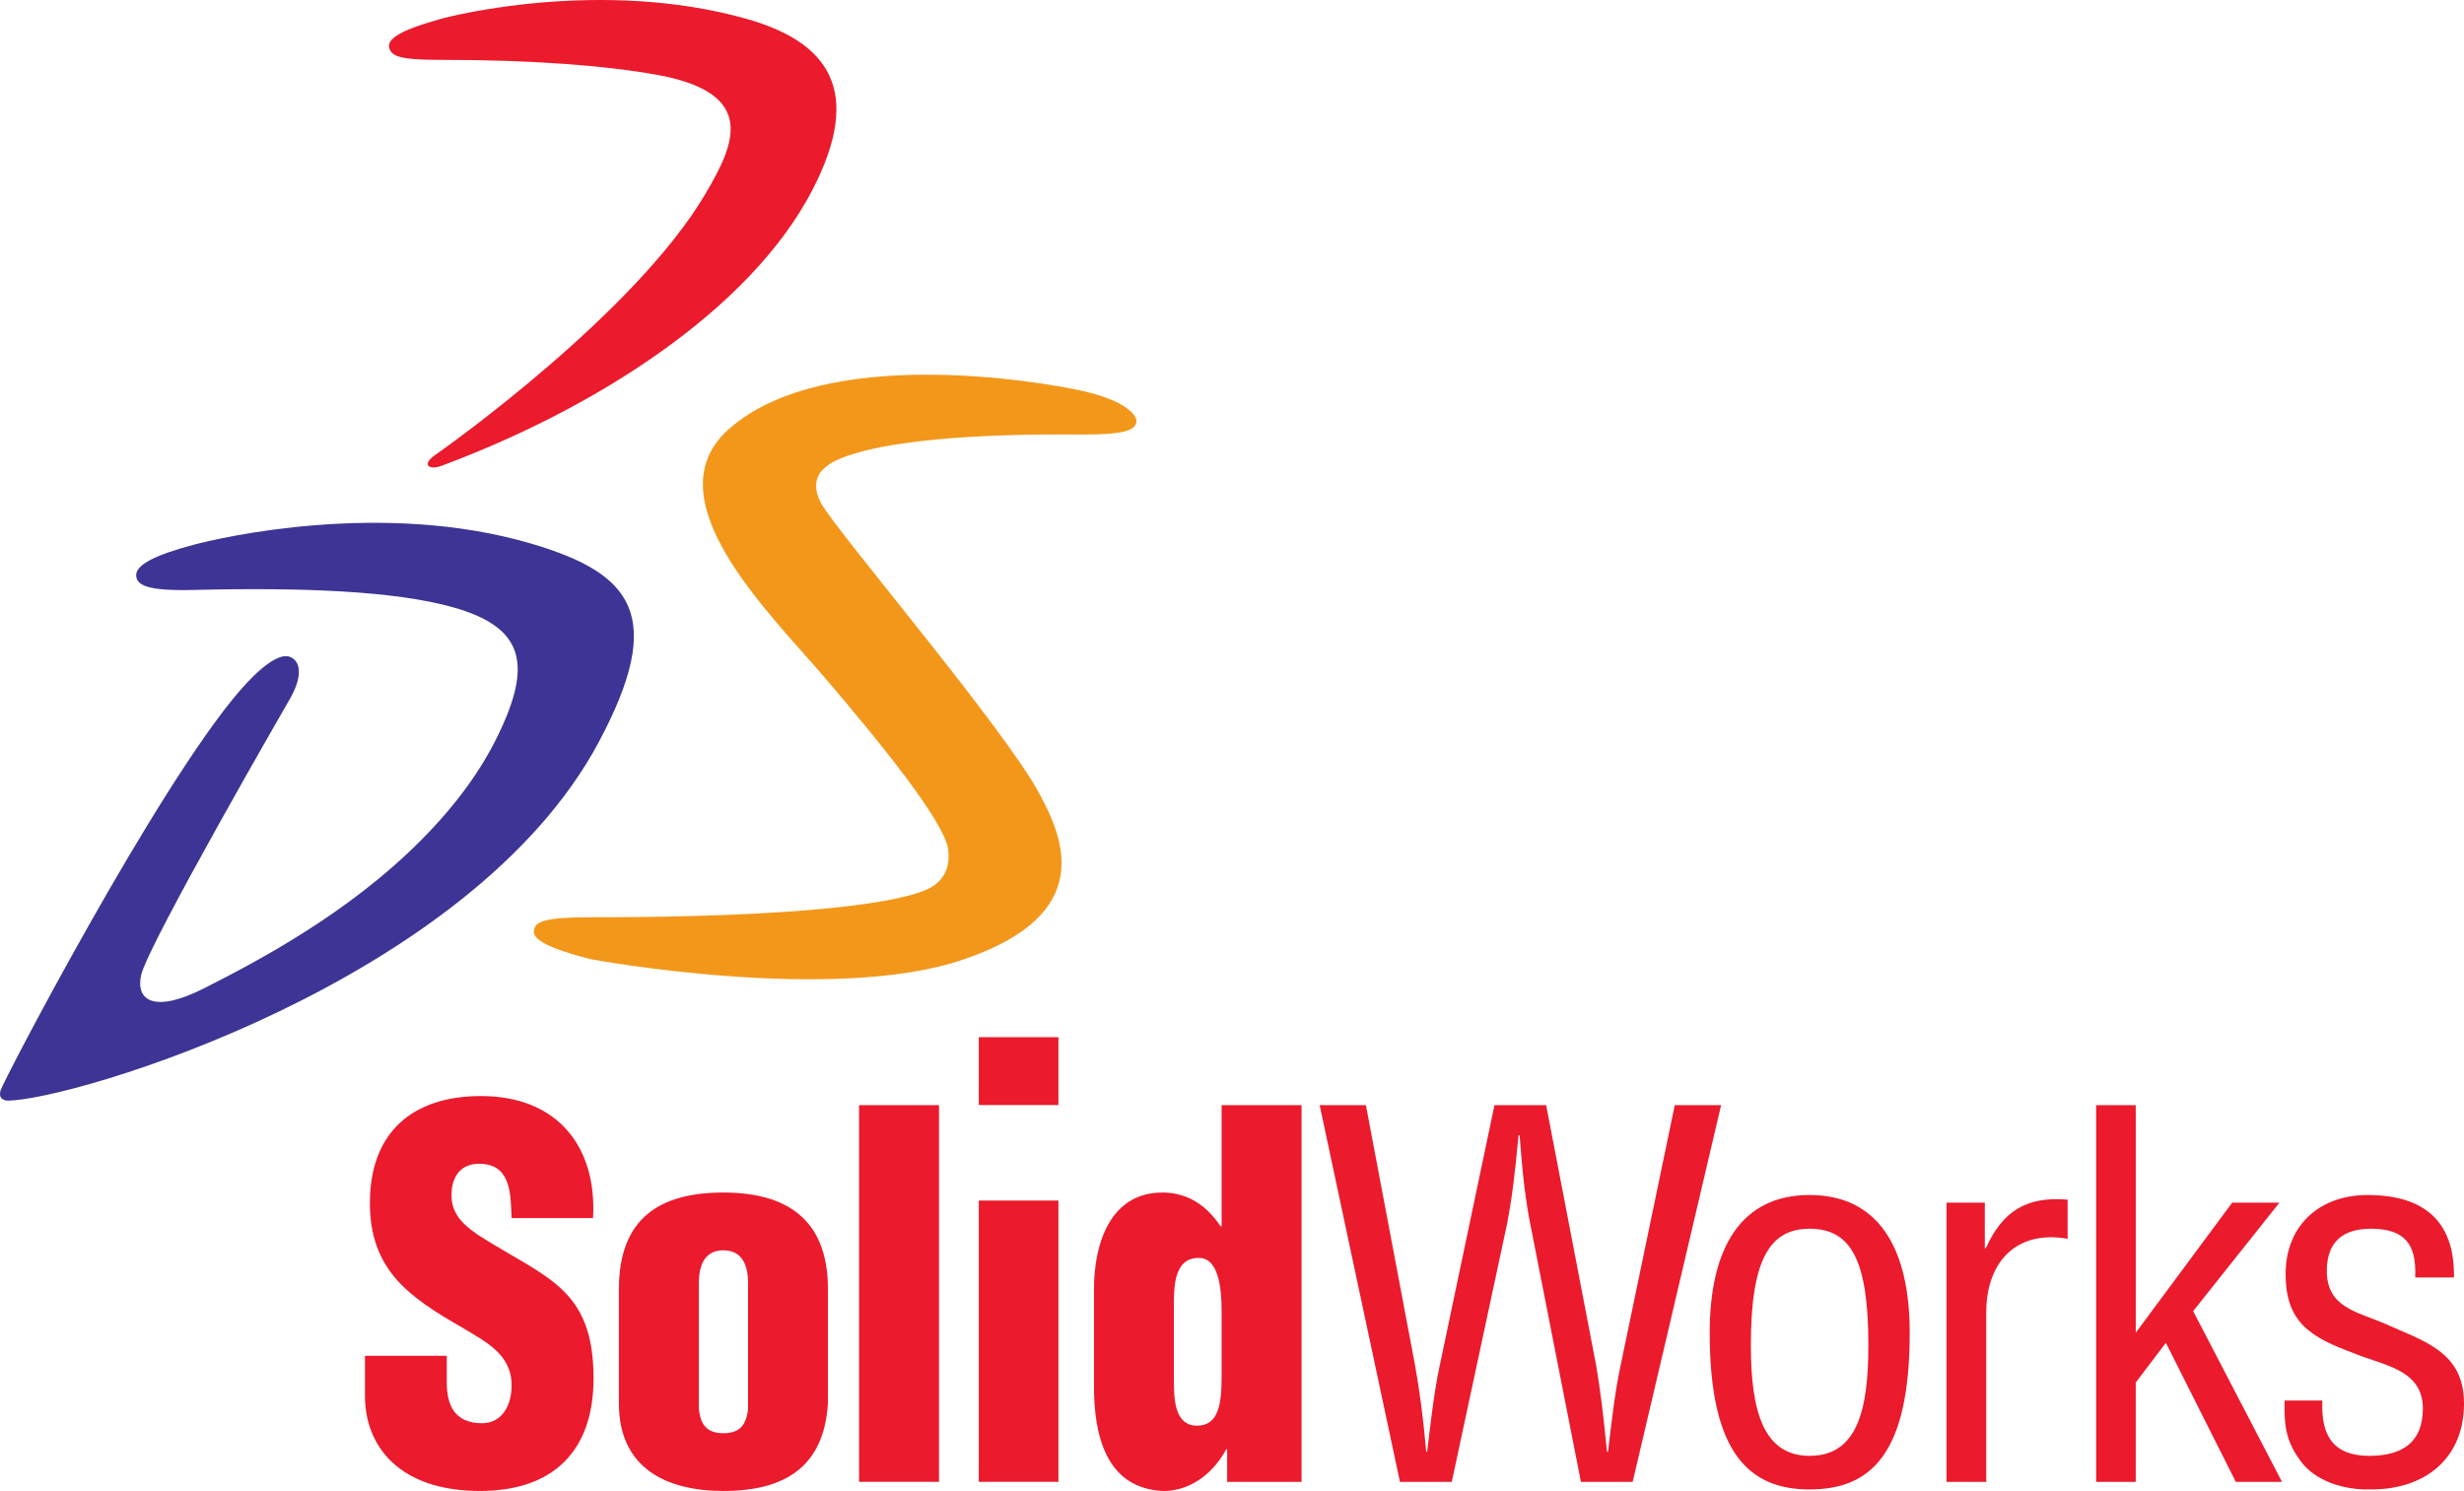 <?xml version="1.0" encoding="UTF-8" standalone="no"?>
<!-- Created with Inkscape (http://www.inkscape.org/) -->

<svg
   xmlns:dc="http://purl.org/dc/elements/1.1/"
   xmlns:cc="http://creativecommons.org/ns#"
   xmlns:rdf="http://www.w3.org/1999/02/22-rdf-syntax-ns#"
   xmlns:svg="http://www.w3.org/2000/svg"
   xmlns="http://www.w3.org/2000/svg"
   xmlns:sodipodi="http://sodipodi.sourceforge.net/DTD/sodipodi-0.dtd"
   xmlns:inkscape="http://www.inkscape.org/namespaces/inkscape"
   width="448.641"
   height="271.511"
   id="svg7489"
   version="1.1"
   inkscape:version="0.48.5 r10040"
   sodipodi:docname="Dassualt_Systems-Solidworks_Colour.svg">
  <defs
     id="defs7491" />
  <sodipodi:namedview
     id="base"
     pagecolor="#ffffff"
     bordercolor="#666666"
     borderopacity="1.0"
     inkscape:pageopacity="0.0"
     inkscape:pageshadow="2"
     inkscape:zoom="0.35"
     inkscape:cx="233.60537"
     inkscape:cy="316.26095"
     inkscape:document-units="px"
     inkscape:current-layer="layer1"
     showgrid="false"
     inkscape:window-width="1680"
     inkscape:window-height="988"
     inkscape:window-x="1672"
     inkscape:window-y="-8"
     inkscape:window-maximized="1"
     fit-margin-top="0"
     fit-margin-left="0"
     fit-margin-right="0"
     fit-margin-bottom="0" />
  <g
     inkscape:label="Layer 1"
     inkscape:groupmode="layer"
     id="layer1"
     transform="translate(-141.395,-234.255)">
    <g
       id="g3027">
      <path
         inkscape:connector-curvature="0"
         d="m 222.742,481.153 0,4.861 c 0,3.935 1.3,7.416 6.409,7.416 3.755,0 5.398,-3.391 5.398,-6.871 0,-5.761 -4.751,-7.946 -8.954,-10.524 -4.958,-2.833 -9.156,-5.483 -12.162,-8.954 -2.948,-3.501 -4.688,-7.696 -4.688,-13.747 0,-12.887 7.781,-19.482 20.223,-19.482 14.014,0 21.148,9.336 20.405,22.223 l -14.824,0 c -0.188,-4.013 0,-9.503 -5.306,-9.869 -3.288,-0.275 -5.201,1.568 -5.578,4.568 -0.462,4.123 1.655,6.231 4.851,8.421 6.033,3.856 11.244,6.231 15.013,9.697 3.743,3.49 5.936,8.063 5.936,16.39 0,13.17 -7.316,20.485 -20.676,20.485 -14.742,0 -20.942,-8.221 -20.942,-17.282 l 0,-7.331 14.897,0"
         style="fill:#eb1a2c;fill-opacity:1;fill-rule:evenodd;stroke:none"
         id="path10798" />
      <path
         inkscape:connector-curvature="0"
         d="m 254.084,468.999 c 0,-13.187 7.786,-17.578 19.025,-17.578 12.82,0 19.033,6.028 19.033,17.578 l 0,20.853 c -0.745,11.616 -7.959,15.915 -19.033,15.915 -10.431,0 -19.025,-4.2 -19.025,-15.915 l 0,-20.853 z m 14.559,21.766 c 0.265,2.933 1.465,4.483 4.465,4.483 3.023,0 4.203,-1.55 4.491,-4.483 l 0,-22.881 c 0,-3.276 -1.1,-5.944 -4.491,-5.944 -3.383,0 -4.465,2.668 -4.465,5.944 l 0,22.881"
         style="fill:#eb1a2c;fill-opacity:1;fill-rule:evenodd;stroke:none"
         id="path10800" />
      <path
         inkscape:connector-curvature="0"
         d="m 297.81,504.101 14.56,0 0,-68.59 -14.56,0 0,68.59 z"
         style="fill:#eb1a2c;fill-opacity:1;fill-rule:evenodd;stroke:none"
         id="path10802" />
      <path
         inkscape:connector-curvature="0"
         d="m 319.613,452.881 14.497,0 0,51.22 -14.497,0 0,-51.22 z m 0,-29.749 14.497,0 0,12.356 -14.497,0 0,-12.356"
         style="fill:#eb1a2c;fill-opacity:1;fill-rule:evenodd;stroke:none"
         id="path10804" />
      <path
         inkscape:connector-curvature="0"
         d="m 364.832,504.106 0,-5.93 -0.172,0 c -2.668,4.953 -7.054,7.591 -11.347,7.591 -10.617,-0.365 -12.729,-10.334 -12.729,-19.03 l 0,-17.738 c 0,-8.056 2.84,-17.578 12.454,-17.578 3.85,0 7.581,1.648 10.591,6.133 l 0.195,0 0,-22.043 14.554,0 0,68.595 -13.547,0 z m -9.694,-18.47 c 0,3.03 0,8.239 4.195,8.239 3.936,0 4.491,-3.926 4.491,-8.881 l 0,-12.074 c 0,-4.391 -0.652,-9.699 -4.221,-9.589 -4.643,0 -4.465,5.766 -4.465,9.052 l 0,13.254"
         style="fill:#eb1a2c;fill-opacity:1;fill-rule:evenodd;stroke:none"
         id="path10806" />
      <path
         inkscape:connector-curvature="0"
         d="m 405.733,504.106 -9.434,0 -14.622,-68.595 8.416,0 8.941,47.302 c 0.83,4.655 1.478,9.414 2.04,15.815 l 0.17,0 c 0.643,-5.296 1.185,-10.329 2.205,-15.27 l 10.059,-47.847 9.407,0 9.086,47.302 c 0.79,4.568 1.34,9.139 1.987,15.815 l 0.195,0 c 0.627,-5.296 1.18,-10.329 2.198,-15.27 l 9.956,-47.847 8.434,0 -16.105,68.595 -9.419,0 -9.144,-46.551 c -0.91,-4.486 -1.456,-9.054 -2.02,-16.56 l -0.19,0 c -0.625,6.595 -1.185,11.607 -2.188,16.56 l -9.974,46.551"
         style="fill:#eb1a2c;fill-opacity:1;fill-rule:evenodd;stroke:none"
         id="path10808" />
      <path
         inkscape:connector-curvature="0"
         d="m 470.882,505.491 c -10.964,0 -18.188,-6.588 -18.188,-28.537 0,-15.387 5.661,-25.081 18.188,-25.081 12.547,0 18.23,9.694 18.23,25.081 0,22.033 -7.058,28.537 -18.23,28.537 z m 0,-47.479 c -7.386,0 -10.694,5.838 -10.694,21.236 0,11.976 2.29,20.123 10.694,20.123 8.596,0 10.702,-8.146 10.702,-20.123 0,-15.397 -3.093,-21.236 -10.702,-21.236"
         style="fill:#eb1a2c;fill-opacity:1;fill-rule:evenodd;stroke:none"
         id="path10810" />
      <path
         inkscape:connector-curvature="0"
         d="m 502.786,461.567 0.182,0 c 3.01,-6.67 7.323,-9.506 14.897,-8.846 l 0,7.126 c -9.326,-1.653 -14.822,4.198 -14.822,13.432 l 0,30.827 -7.226,0 0,-50.847 6.969,0 0,8.308"
         style="fill:#eb1a2c;fill-opacity:1;fill-rule:evenodd;stroke:none"
         id="path10812" />
      <path
         inkscape:connector-curvature="0"
         d="m 523.059,504.106 0,-68.595 7.208,0 0,41.443 17.565,-23.695 8.598,0 -15.71,19.758 16.175,31.089 -8.409,0 -12.734,-25.323 -5.486,7.231 0,18.092 -7.208,0"
         style="fill:#eb1a2c;fill-opacity:1;fill-rule:evenodd;stroke:none"
         id="path10814" />
      <path
         inkscape:connector-curvature="0"
         d="m 581.148,466.891 c 0.287,-6.046 -1.888,-8.879 -8.049,-8.879 -5.118,0 -8.043,2.393 -8.043,7.693 0,6.569 5.399,7.408 10.352,9.499 7.298,3.316 14.629,5.131 14.629,14.647 0,9.699 -6.768,15.742 -17.217,15.64 -4.476,0.102 -9.951,-1.453 -12.619,-5.301 -3.01,-4.02 -2.838,-7.408 -2.838,-10.891 l 6.881,0 c -0.269,6.226 1.826,10.071 8.577,10.071 5.886,0 9.724,-2.388 9.724,-8.606 0,-7.219 -7.323,-7.866 -12.541,-10.069 -7.866,-2.915 -12.447,-5.571 -12.447,-14.435 0,-8.811 6.138,-14.387 14.922,-14.387 10.066,0 15.909,4.598 15.727,15.017 l -7.056,0"
         style="fill:#eb1a2c;fill-opacity:1;fill-rule:evenodd;stroke:none"
         id="path10816" />
      <path
         inkscape:connector-curvature="0"
         d="m 238.212,333.277 c -27.221,-8.049 -56.898,-1.053 -61.426,0.147 -6.853,1.815 -10.866,3.648 -10.586,5.793 0.213,1.587 1.963,2.68 10.387,2.47 20.073,-0.487 36.705,0.195 47.216,3.136 13.019,3.635 14.625,10.341 8.177,23.516 -2.983,6.086 -7.391,12.379 -14.067,19.065 -13.329,13.375 -29.989,22.075 -39.376,26.829 -9.124,4.633 -12.461,2.171 -11.449,-2.398 1.248,-5.593 27.139,-50.394 27.139,-50.394 1.945,-3.403 2.29,-6.596 0,-7.551 -1.963,-0.838 -5.521,1.923 -9.219,6.198 -15.11,17.55 -42.979,70.945 -43.496,72.696 -0.51,1.678 0.803,1.89 1.3,1.902 11.802,-0.092 84.237,-21.518 107.608,-65.304 12.312,-23.059 6.083,-30.689 -12.207,-36.105"
         style="fill:#3d3495;fill-opacity:1;fill-rule:evenodd;stroke:none"
         id="path10818" />
      <path
         inkscape:connector-curvature="0"
         d="m 274.294,312.219 c -14.627,12.647 7.066,33.488 17.263,45.429 9.928,11.614 21.945,26.356 22.506,31.417 0.26,2.318 -0.205,4.958 -2.985,6.681 -4.543,2.836 -23.299,5.578 -62.102,5.544 -8.421,-0.005 -10.136,0.812 -10.349,2.322 -0.122,0.791 -0.38,2.618 10.327,5.311 0.293,0.077 44.472,8.204 68.029,0 24.071,-8.211 18.013,-22.078 13.697,-30.082 -6.649,-12.342 -37.326,-48.204 -39.856,-53.078 -2.365,-4.568 1.083,-6.565 1.083,-6.565 0,0 5.13,-6.171 46.031,-5.816 8.429,0.059 10.179,-0.821 10.374,-2.338 0.167,-1.253 -2.238,-3.978 -10.254,-5.696 -7.561,-1.625 -46.222,-8.296 -63.764,6.871"
         style="fill:#f3971a;fill-opacity:1;fill-rule:evenodd;stroke:none"
         id="path10820" />
      <path
         inkscape:connector-curvature="0"
         d="m 221.537,237.731 c -3.265,0.955 -9.839,2.765 -9.281,5.164 0.355,1.535 1.658,2.267 9.297,2.263 17.08,-0.022 30.356,1.088 39.45,2.718 18.49,3.341 14.134,12.672 8.879,21.603 -12.751,21.745 -47.194,46.209 -49.192,47.591 -2.63,1.808 -1.192,2.861 1.105,2.008 27.927,-10.387 56.068,-28.299 67.435,-50.065 9.639,-18.458 2.728,-27.212 -11.966,-31.339 -26.237,-7.378 -53.438,-0.618 -55.726,0.058"
         style="fill:#eb1a2c;fill-opacity:1;fill-rule:evenodd;stroke:none"
         id="path10822" />
    </g>
  </g>
</svg>
